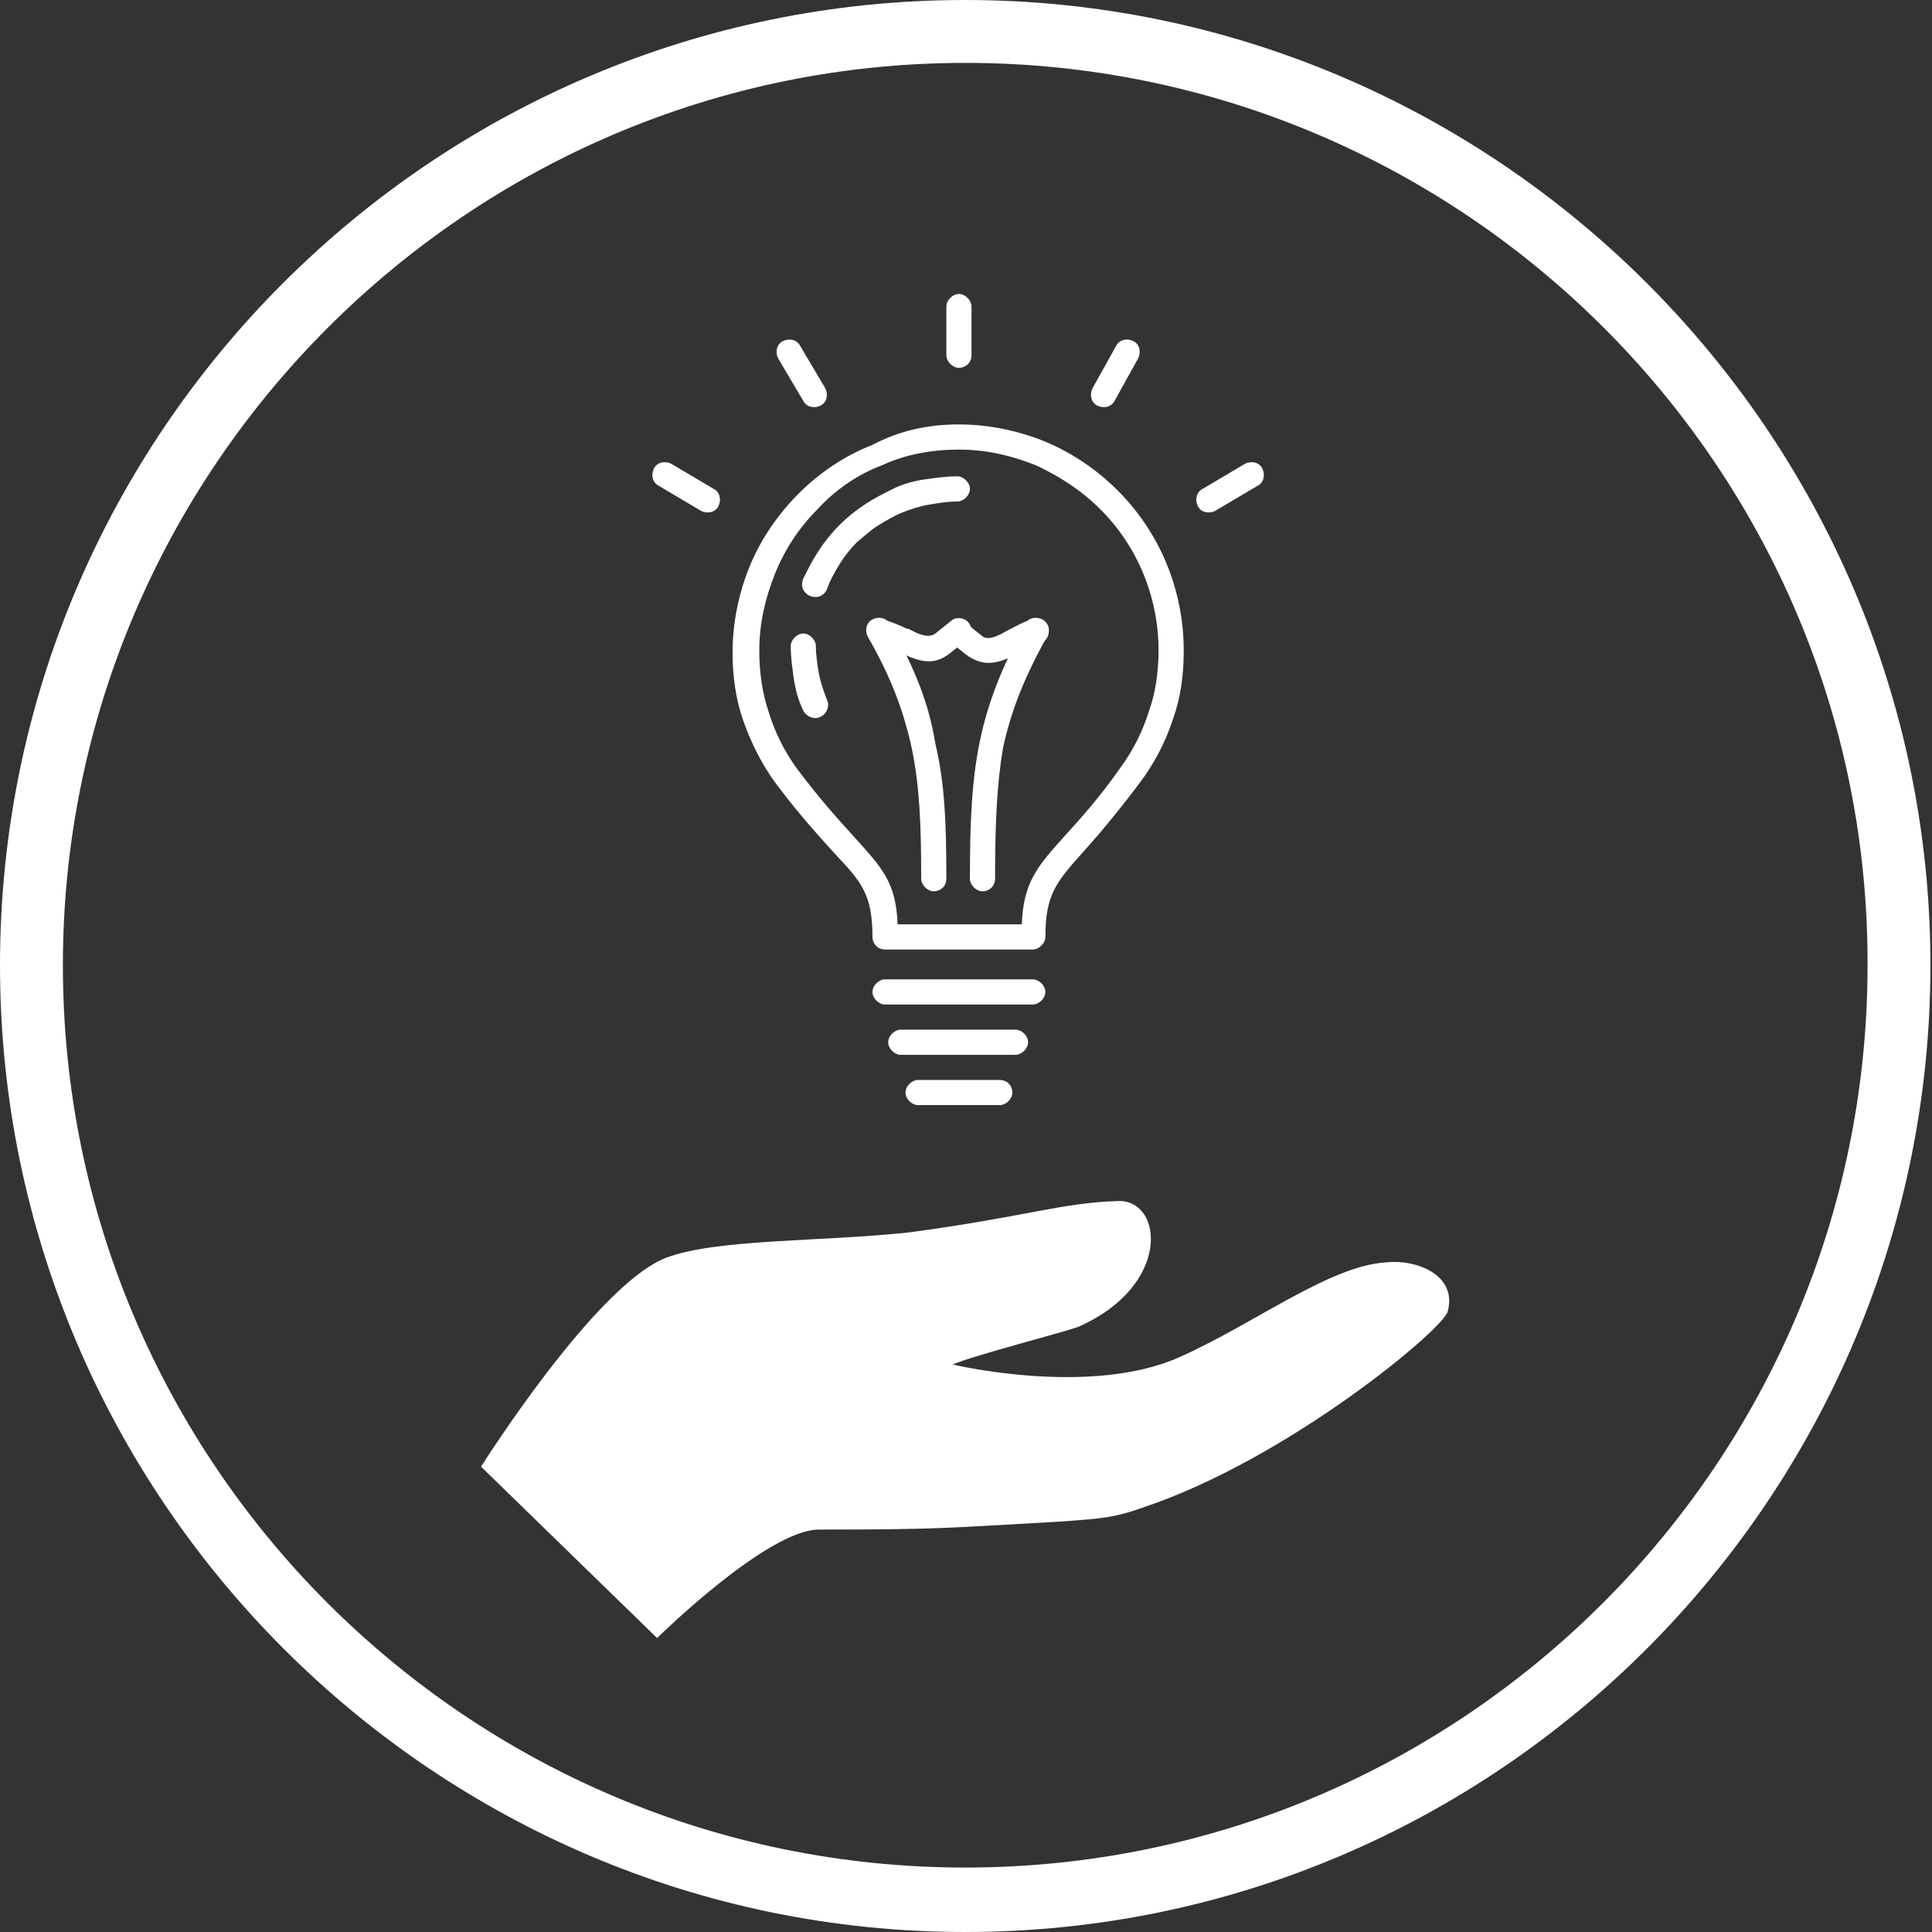 <?xml version="1.0" encoding="utf-8"?>
<!-- Generator: Adobe Illustrator 19.0.0, SVG Export Plug-In . SVG Version: 6.00 Build 0)  -->
<svg version="1.1" id="Layer_1" xmlns="http://www.w3.org/2000/svg" xmlns:xlink="http://www.w3.org/1999/xlink" x="0px" y="0px"
	 viewBox="0 0 122.9 122.9" style="enable-background:new 0 0 122.9 122.9;" xml:space="preserve">
<rect x="0" y="0" width="122.9" height="122.9" fill="#333333" stroke="none"/>
<style type="text/css">
	.st0{fill:#FFFFFF;}
	.st1{fill-rule:evenodd;clip-rule:evenodd;fill:#FFFFFF;}
</style>
<g>
	<path class="st0" d="M61.4,122.9C27.6,122.9,0,95.3,0,61.4S27.6,0,61.4,0s61.4,27.6,61.4,61.4S95.3,122.9,61.4,122.9z M61.4,4
		C29.8,4,4,29.8,4,61.4c0,31.7,25.8,57.4,57.4,57.4c31.7,0,57.4-25.8,57.4-57.4C118.9,29.8,93.1,4,61.4,4z"/>
</g>
<g>
	<g>
		<path class="st0" d="M88.2,80.3c-3.6,0.2-8.4,3.9-13.1,6c-5.7,2.6-14.5,0.5-14.5,0.5c1.4-0.6,6.9-2,8-2.4c5.9-2.6,5.4-8,2.6-8
			c-3.7,0.1-5.9,1-13.4,2C52.2,79,45.6,78.8,42.4,80c-4.5,1.7-11.8,13.3-11.8,13.3l11.2,10.9c0,0,7-6.9,10.3-6.9
			c7.7,0,8-0.1,15.2-0.5c3-0.2,3.7-0.3,5.4-0.9c9.3-3.1,19.3-11.5,19.4-12.5C92.7,81.1,90.1,80.1,88.2,80.3L88.2,80.3z M88.2,80.3"
			/>
	</g>
	<g>
		<g>
			<path class="st1" d="M56.3,63.9c-0.4,0-0.8-0.4-0.8-0.8c0-0.4,0.4-0.8,0.8-0.8h9.4c0.4,0,0.8,0.4,0.8,0.8c0,0.4-0.4,0.8-0.8,0.8
				H56.3z M56.3,63.9"/>
		</g>
		<g>
			<path class="st1" d="M57.3,67.1c-0.4,0-0.8-0.4-0.8-0.8c0-0.4,0.4-0.8,0.8-0.8h7.3c0.4,0,0.8,0.4,0.8,0.8c0,0.4-0.4,0.8-0.8,0.8
				H57.3z M57.3,67.1"/>
		</g>
		<g>
			<path class="st1" d="M60.2,55.9c0,0.5-0.4,0.8-0.8,0.8c-0.4,0-0.8-0.4-0.8-0.8c0-3.4-0.1-5.9-0.6-8.3c-0.5-2.3-1.3-4.5-2.8-7.1
				c-0.2-0.4-0.1-0.9,0.3-1.1c0.4-0.2,0.9-0.1,1.1,0.3c1.6,2.8,2.5,5.1,2.9,7.6C60.1,49.8,60.2,52.4,60.2,55.9L60.2,55.9z
				 M60.2,55.9"/>
		</g>
		<g>
			<path class="st1" d="M63.3,55.9c0,0.5-0.4,0.8-0.8,0.8s-0.8-0.4-0.8-0.8c0-3.5,0.1-6.1,0.6-8.6c0.5-2.5,1.4-4.8,2.9-7.6
				c0.2-0.4,0.7-0.5,1.1-0.3c0.4,0.2,0.5,0.7,0.3,1.1c-1.5,2.7-2.3,4.8-2.8,7.1C63.4,50,63.3,52.5,63.3,55.9L63.3,55.9z M63.3,55.9"
				/>
		</g>
		<g>
			<path class="st1" d="M55.7,40.9c-0.4-0.1-0.6-0.6-0.5-1c0.1-0.4,0.6-0.6,1-0.5c0.6,0.2,1.1,0.4,1.5,0.6l0.1,0
				c0.7,0.4,1.3,0.6,1.7,0.3l1-0.8c0.3-0.3,0.9-0.2,1.1,0.1c0.3,0.3,0.2,0.9-0.1,1.1l-1,0.8c-1.2,1-2.2,0.5-3.5-0.1l0,0
				C56.6,41.3,56.2,41,55.7,40.9L55.7,40.9z M55.7,40.9"/>
		</g>
		<g>
			<path class="st1" d="M61.8,22.6c0,0.5-0.4,0.8-0.8,0.8c-0.4,0-0.8-0.4-0.8-0.8v-3.1c0-0.4,0.4-0.8,0.8-0.8c0.4,0,0.8,0.4,0.8,0.8
				V22.6z M61.8,22.6"/>
		</g>
		<g>
			<path class="st1" d="M65.7,39.4c0.4-0.1,0.9,0.1,1,0.5c0.1,0.4-0.1,0.9-0.5,1c-0.4,0.1-0.9,0.4-1.3,0.6l0,0
				c-1.2,0.6-2.2,1.1-3.5,0.1l-1-0.8c-0.3-0.3-0.4-0.8-0.1-1.1c0.3-0.3,0.8-0.4,1.1-0.1l1,0.8c0.4,0.4,1,0.1,1.7-0.3l0,0
				C64.7,39.8,65.2,39.5,65.7,39.4L65.7,39.4z M65.7,39.4"/>
		</g>
		<g>
			<path class="st1" d="M71.1,31.2c2.6,2.6,4.2,6.2,4.2,10.2c0,1.6-0.2,3-0.7,4.4c-0.5,1.5-1.2,2.8-2.1,4c-1.5,2-2.7,3.4-3.6,4.4
				c-1.7,1.9-2.4,2.7-2.4,5.4c0,0.4-0.4,0.8-0.8,0.8h-9.4c-0.5,0-0.8-0.4-0.8-0.8c0-2.7-0.7-3.5-2.4-5.3c-0.9-1-2.2-2.4-3.7-4.4
				c-0.9-1.2-1.6-2.6-2.1-4c-0.5-1.4-0.7-2.9-0.7-4.4c0-1.9,0.4-3.8,1.1-5.5l0,0c0.7-1.7,1.8-3.3,3.1-4.6c1.3-1.3,2.9-2.4,4.7-3.1
				C57.2,27.4,59,27,61,27c1.9,0,3.8,0.4,5.5,1.1C68.2,28.8,69.8,29.9,71.1,31.2L71.1,31.2z M73.7,41.4c0-3.5-1.4-6.7-3.7-9
				c-1.2-1.2-2.6-2.1-4.1-2.8c-1.5-0.6-3.1-1-4.9-1c-1.7,0-3.4,0.3-4.9,1c-1.6,0.6-3,1.6-4.1,2.8c-1.2,1.2-2.1,2.6-2.7,4.1l0,0
				c-0.6,1.5-1,3.1-1,4.9c0,1.4,0.2,2.7,0.6,3.9c0.4,1.3,1,2.5,1.8,3.6c1.5,2,2.7,3.3,3.6,4.3v0c1.8,2,2.7,2.9,2.8,5.6h7.9
				c0.1-2.7,1-3.7,2.8-5.7c0.9-1,2.1-2.3,3.5-4.3c0.8-1.1,1.4-2.3,1.8-3.6C73.5,44.1,73.7,42.7,73.7,41.4L73.7,41.4z M73.7,41.4"/>
		</g>
		<g>
			<path class="st1" d="M58.4,70.3c-0.4,0-0.8-0.4-0.8-0.8c0-0.4,0.4-0.8,0.8-0.8h5.2c0.5,0,0.8,0.4,0.8,0.8c0,0.4-0.4,0.8-0.8,0.8
				H58.4z M58.4,70.3"/>
		</g>
		<g>
			<path class="st1" d="M70.9,25.5c-0.2,0.4-0.7,0.5-1.1,0.3c-0.4-0.2-0.5-0.7-0.3-1.1L71,22c0.2-0.4,0.7-0.5,1.1-0.3
				c0.4,0.2,0.5,0.7,0.3,1.1L70.9,25.5z M70.9,25.5"/>
		</g>
		<g>
			<path class="st1" d="M52.5,24.7c0.2,0.4,0.1,0.9-0.3,1.1c-0.4,0.2-0.9,0.1-1.1-0.3l-1.6-2.7c-0.2-0.4-0.1-0.9,0.3-1.1
				c0.4-0.2,0.9-0.1,1.1,0.3L52.5,24.7z M52.5,24.7"/>
		</g>
		<g>
			<path class="st1" d="M45.4,31.1c0.4,0.2,0.5,0.7,0.3,1.1c-0.2,0.4-0.7,0.5-1.1,0.3l-2.7-1.6c-0.4-0.2-0.5-0.7-0.3-1.1
				c0.2-0.4,0.7-0.5,1.1-0.3L45.4,31.1z M45.4,31.1"/>
		</g>
		<g>
			<path class="st1" d="M77.3,32.5c-0.4,0.2-0.9,0.1-1.1-0.3c-0.2-0.4-0.1-0.9,0.3-1.1l2.7-1.6c0.4-0.2,0.9-0.1,1.1,0.3
				c0.2,0.4,0.1,0.9-0.3,1.1L77.3,32.5z M77.3,32.5"/>
		</g>
		<g>
			<path class="st1" d="M52.6,44.5c0.2,0.4,0,0.9-0.4,1.1c-0.4,0.2-0.9,0-1.1-0.4c-0.3-0.6-0.5-1.3-0.6-2c-0.1-0.7-0.2-1.4-0.2-2.1
				c0-0.4,0.4-0.8,0.8-0.8c0.4,0,0.8,0.4,0.8,0.8c0,0.6,0.1,1.2,0.2,1.8C52.2,43.4,52.4,44,52.6,44.5L52.6,44.5z M52.6,37.5
				c-0.2,0.4-0.6,0.6-1.1,0.4c-0.4-0.2-0.6-0.6-0.4-1.1c0.3-0.6,0.6-1.2,1-1.8l0,0h0c0.4-0.6,0.8-1.1,1.3-1.6c0.5-0.5,1-0.9,1.6-1.3
				v0c0.6-0.4,1.2-0.7,1.8-1c0.6-0.3,1.3-0.5,2-0.6c0.7-0.1,1.4-0.2,2.1-0.2c0.4,0,0.8,0.4,0.8,0.8c0,0.4-0.4,0.8-0.8,0.8
				c-0.6,0-1.2,0.1-1.8,0.2c-0.6,0.1-1.2,0.3-1.7,0.5c-0.5,0.2-1,0.5-1.5,0.8c-0.5,0.3-0.9,0.7-1.4,1.1c-0.4,0.4-0.8,0.9-1.1,1.4
				C53.1,36.4,52.8,36.9,52.6,37.5L52.6,37.5z M52.6,37.5"/>
		</g>
	</g>
</g>
</svg>
